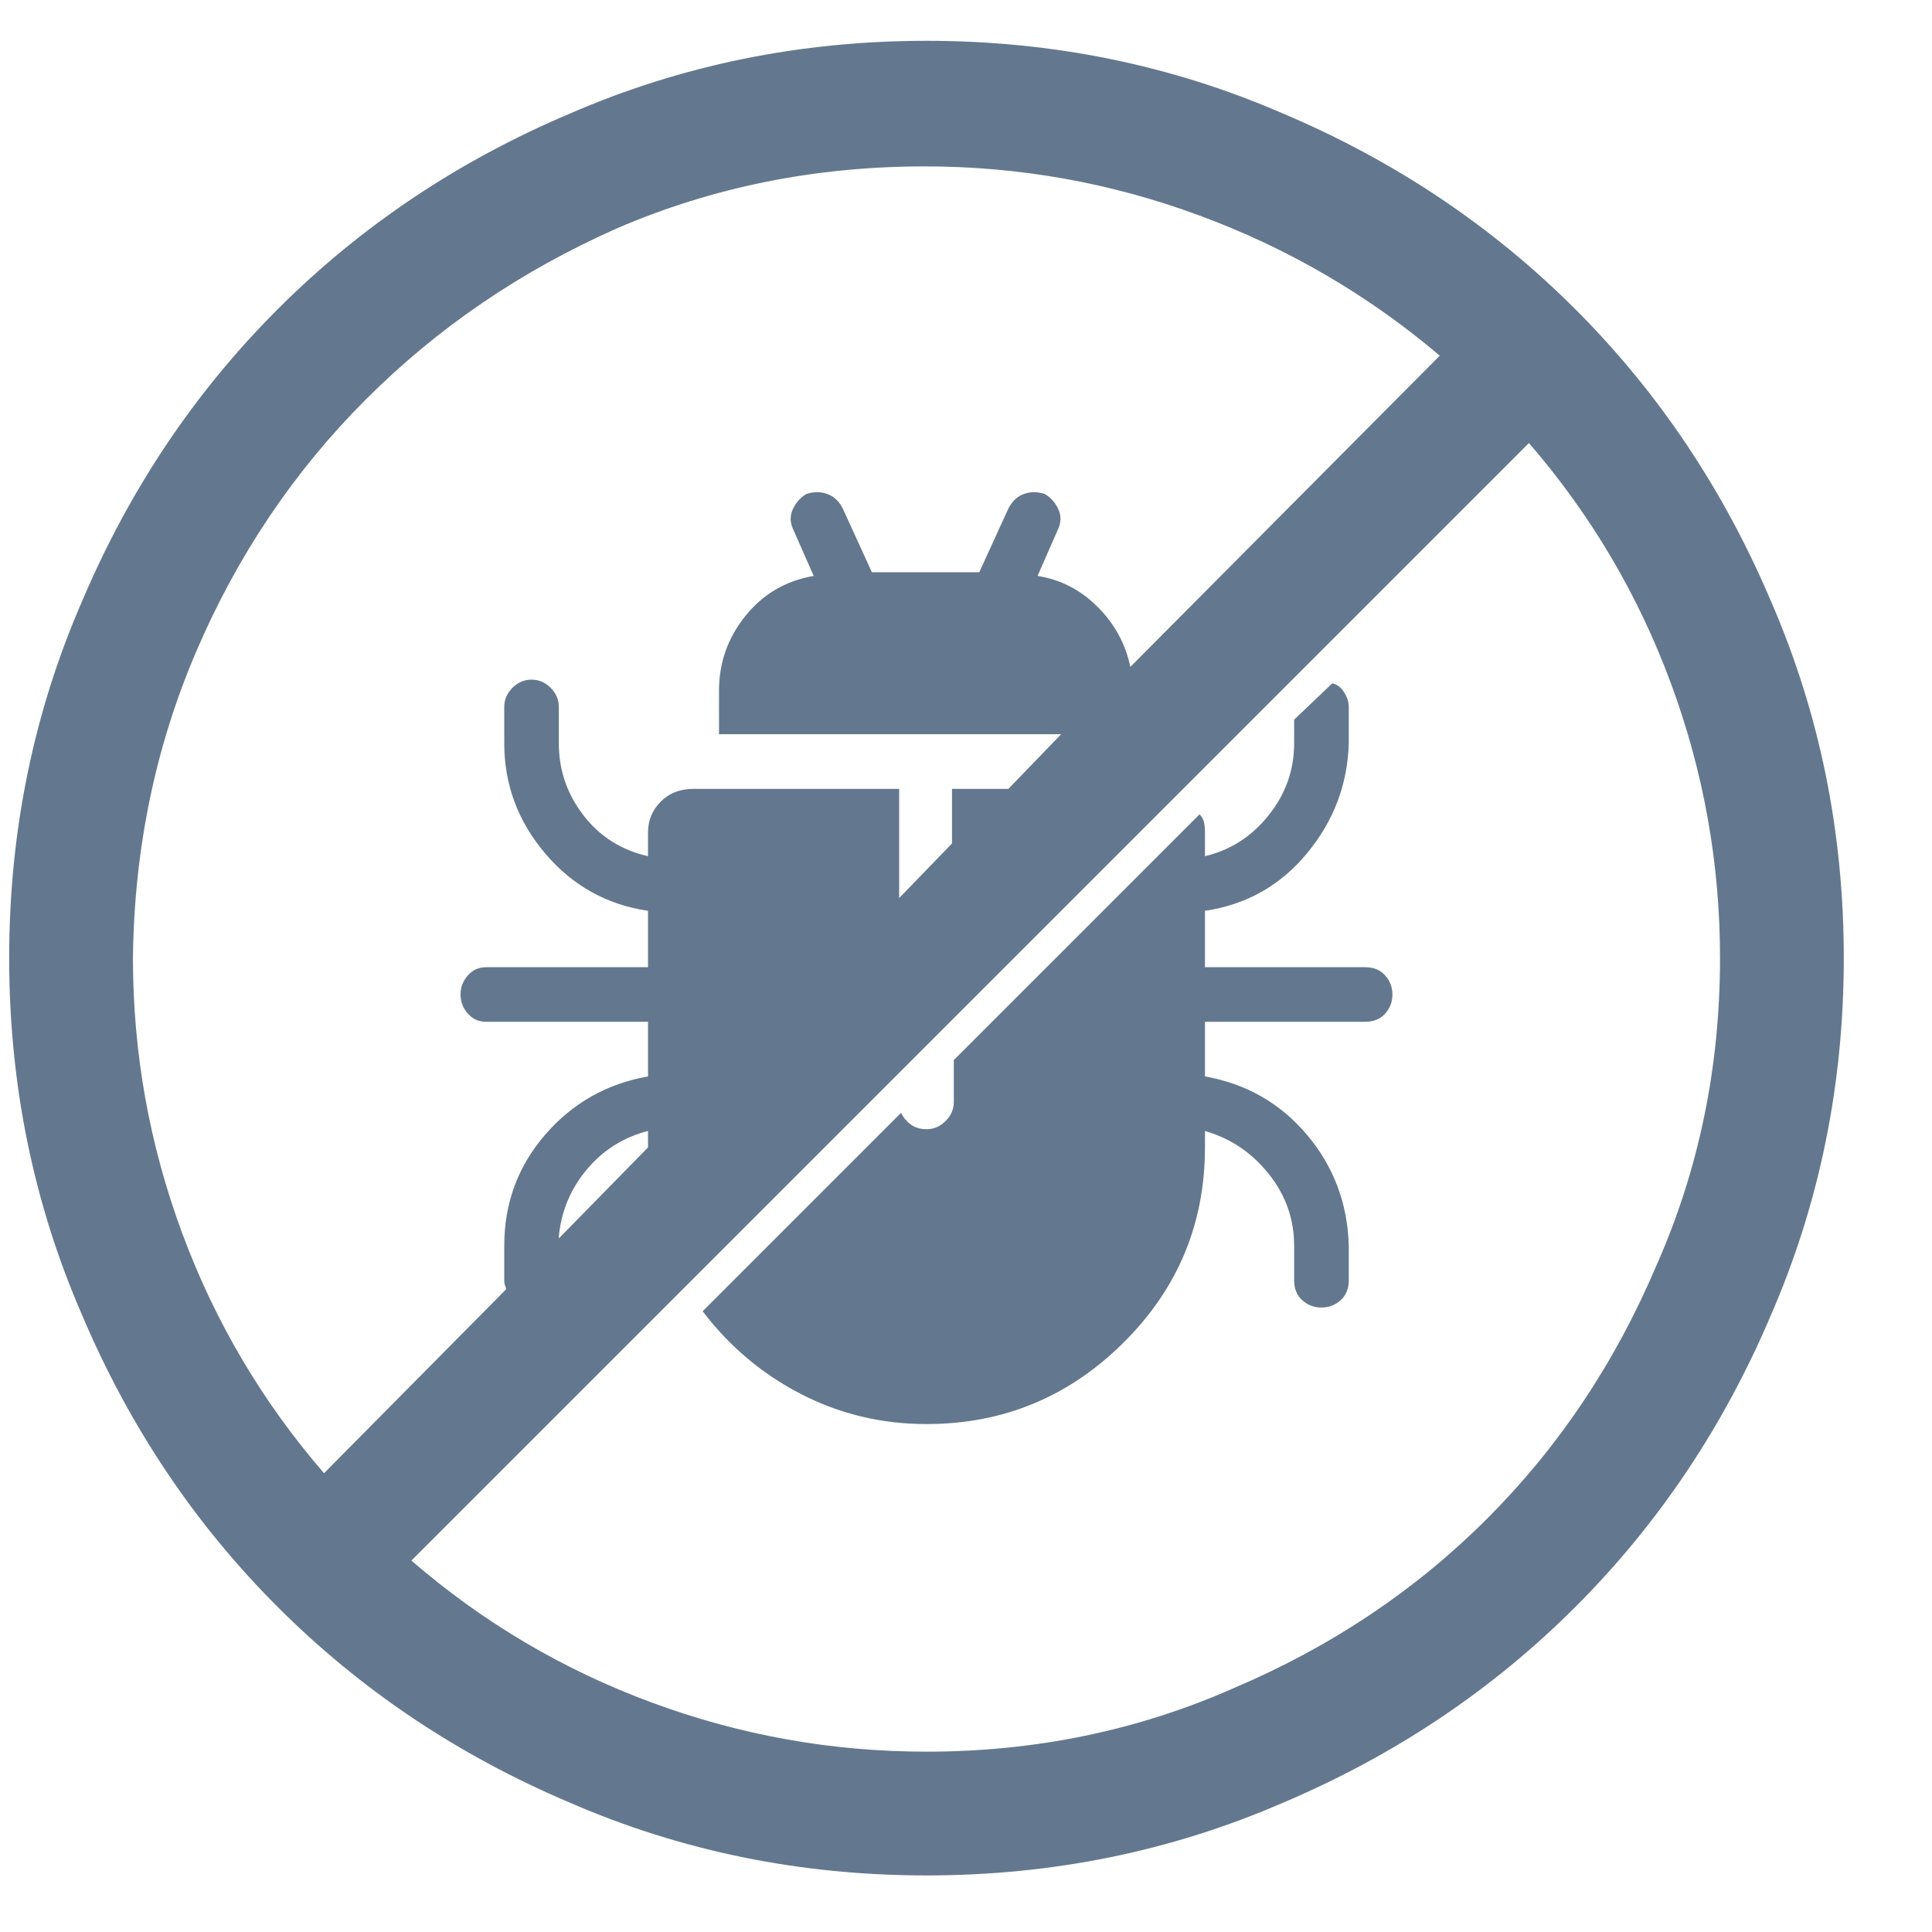 <svg width="32" height="32" viewBox="0 0 32 32" fill="none" xmlns="http://www.w3.org/2000/svg">
<g clip-path="url(#clip0_11_3714)">
<path d="M0.152 15.869C0.152 13.779 0.554 11.81 1.358 9.961C2.142 8.112 3.222 6.499 4.599 5.122C5.975 3.746 7.588 2.665 9.437 1.882C11.286 1.078 13.256 0.676 15.346 0.676C17.436 0.676 19.405 1.078 21.254 1.882C23.103 2.665 24.716 3.746 26.093 5.122C27.47 6.499 28.55 8.112 29.334 9.961C30.137 11.81 30.539 13.779 30.539 15.869C30.539 17.959 30.137 19.929 29.334 21.778C28.55 23.627 27.47 25.24 26.093 26.616C24.716 27.993 23.103 29.073 21.254 29.857C19.405 30.661 17.436 31.063 15.346 31.063C13.256 31.063 11.286 30.661 9.437 29.857C7.588 29.073 5.975 27.993 4.599 26.616C3.222 25.24 2.142 23.627 1.358 21.778C0.554 19.929 0.152 17.959 0.152 15.869ZM15.346 29.013C17.154 29.013 18.853 28.661 20.44 27.958C22.048 27.275 23.445 26.34 24.631 25.154C25.816 23.969 26.751 22.572 27.434 20.964C28.138 19.376 28.489 17.678 28.489 15.869C28.489 14.302 28.218 12.784 27.675 11.317C27.133 9.85 26.349 8.524 25.324 7.338L6.814 25.848C8 26.873 9.327 27.657 10.794 28.199C12.261 28.742 13.778 29.013 15.346 29.013ZM2.202 15.869C2.202 17.437 2.473 18.954 3.016 20.421C3.559 21.889 4.342 23.215 5.367 24.401L8.382 21.356C8.382 21.336 8.377 21.316 8.367 21.296C8.357 21.276 8.352 21.245 8.352 21.205V20.633C8.352 19.929 8.578 19.316 9.03 18.794C9.482 18.271 10.05 17.95 10.733 17.829V16.924H8.05C7.93 16.924 7.829 16.879 7.749 16.789C7.669 16.698 7.628 16.593 7.628 16.472C7.628 16.352 7.669 16.246 7.749 16.156C7.829 16.065 7.93 16.02 8.05 16.02H10.733V15.086C10.05 14.985 9.482 14.669 9.03 14.136C8.578 13.603 8.352 12.995 8.352 12.312V11.709C8.352 11.589 8.397 11.483 8.487 11.393C8.578 11.302 8.683 11.257 8.804 11.257C8.925 11.257 9.03 11.302 9.121 11.393C9.211 11.483 9.256 11.589 9.256 11.709V12.312C9.256 12.754 9.392 13.151 9.663 13.503C9.934 13.855 10.291 14.081 10.733 14.181V13.789C10.733 13.588 10.804 13.418 10.944 13.277C11.085 13.136 11.266 13.066 11.487 13.066H14.893V14.875L15.768 13.97V13.066H16.702L17.576 12.161H11.909V11.438C11.909 10.976 12.055 10.564 12.346 10.202C12.638 9.84 13.014 9.619 13.477 9.539L13.145 8.785C13.085 8.664 13.08 8.549 13.13 8.438C13.18 8.328 13.256 8.242 13.356 8.182C13.477 8.142 13.592 8.142 13.703 8.182C13.813 8.222 13.899 8.303 13.959 8.423L14.441 9.478H16.22L16.702 8.423C16.763 8.303 16.848 8.222 16.959 8.182C17.069 8.142 17.185 8.142 17.305 8.182C17.406 8.242 17.481 8.328 17.531 8.438C17.581 8.549 17.576 8.664 17.516 8.785L17.185 9.539C17.567 9.599 17.898 9.77 18.179 10.051C18.461 10.332 18.642 10.664 18.722 11.046L23.847 5.891C22.661 4.886 21.335 4.112 19.868 3.57C18.401 3.027 16.883 2.756 15.316 2.756C13.507 2.756 11.809 3.097 10.221 3.781C8.633 4.484 7.246 5.429 6.061 6.615C4.875 7.8 3.94 9.187 3.257 10.775C2.574 12.362 2.222 14.061 2.202 15.869ZM9.256 20.512L10.733 19.005C10.733 19.005 10.733 18.994 10.733 18.974V18.733C10.331 18.834 9.995 19.045 9.723 19.366C9.452 19.688 9.296 20.06 9.256 20.482V20.512ZM11.638 21.718L14.924 18.432C14.964 18.512 15.019 18.578 15.089 18.628C15.16 18.678 15.245 18.703 15.346 18.703C15.466 18.703 15.572 18.658 15.662 18.567C15.753 18.477 15.798 18.372 15.798 18.251V17.558L19.868 13.488C19.908 13.528 19.933 13.573 19.943 13.623C19.953 13.674 19.958 13.729 19.958 13.789V14.181C20.38 14.081 20.732 13.855 21.013 13.503C21.294 13.151 21.435 12.754 21.435 12.312V11.92L22.068 11.317C22.149 11.337 22.214 11.388 22.264 11.468C22.314 11.548 22.34 11.629 22.34 11.709V12.312C22.32 12.995 22.088 13.603 21.646 14.136C21.204 14.669 20.641 14.985 19.958 15.086V16.02H22.611C22.752 16.02 22.862 16.065 22.942 16.156C23.023 16.246 23.063 16.352 23.063 16.472C23.063 16.593 23.023 16.698 22.942 16.789C22.862 16.879 22.752 16.924 22.611 16.924H19.958V17.829C20.641 17.95 21.204 18.271 21.646 18.794C22.088 19.316 22.32 19.929 22.34 20.633V21.205C22.34 21.346 22.294 21.456 22.204 21.537C22.113 21.617 22.008 21.657 21.887 21.657C21.767 21.657 21.661 21.617 21.571 21.537C21.48 21.456 21.435 21.346 21.435 21.205V20.633C21.435 20.19 21.294 19.793 21.013 19.442C20.732 19.09 20.38 18.854 19.958 18.733V19.005C19.958 20.271 19.506 21.351 18.602 22.245C17.697 23.14 16.612 23.587 15.346 23.587C14.602 23.587 13.909 23.421 13.266 23.089C12.623 22.758 12.08 22.3 11.638 21.718Z" fill="#63788F"/>
</g>
<defs>
<clipPath id="clip0_11_3714">
<rect width="30.87" height="30.87" fill="white" transform="matrix(1 0 0 -1 0.152 31.304)"/>
</clipPath>
</defs>
</svg>
